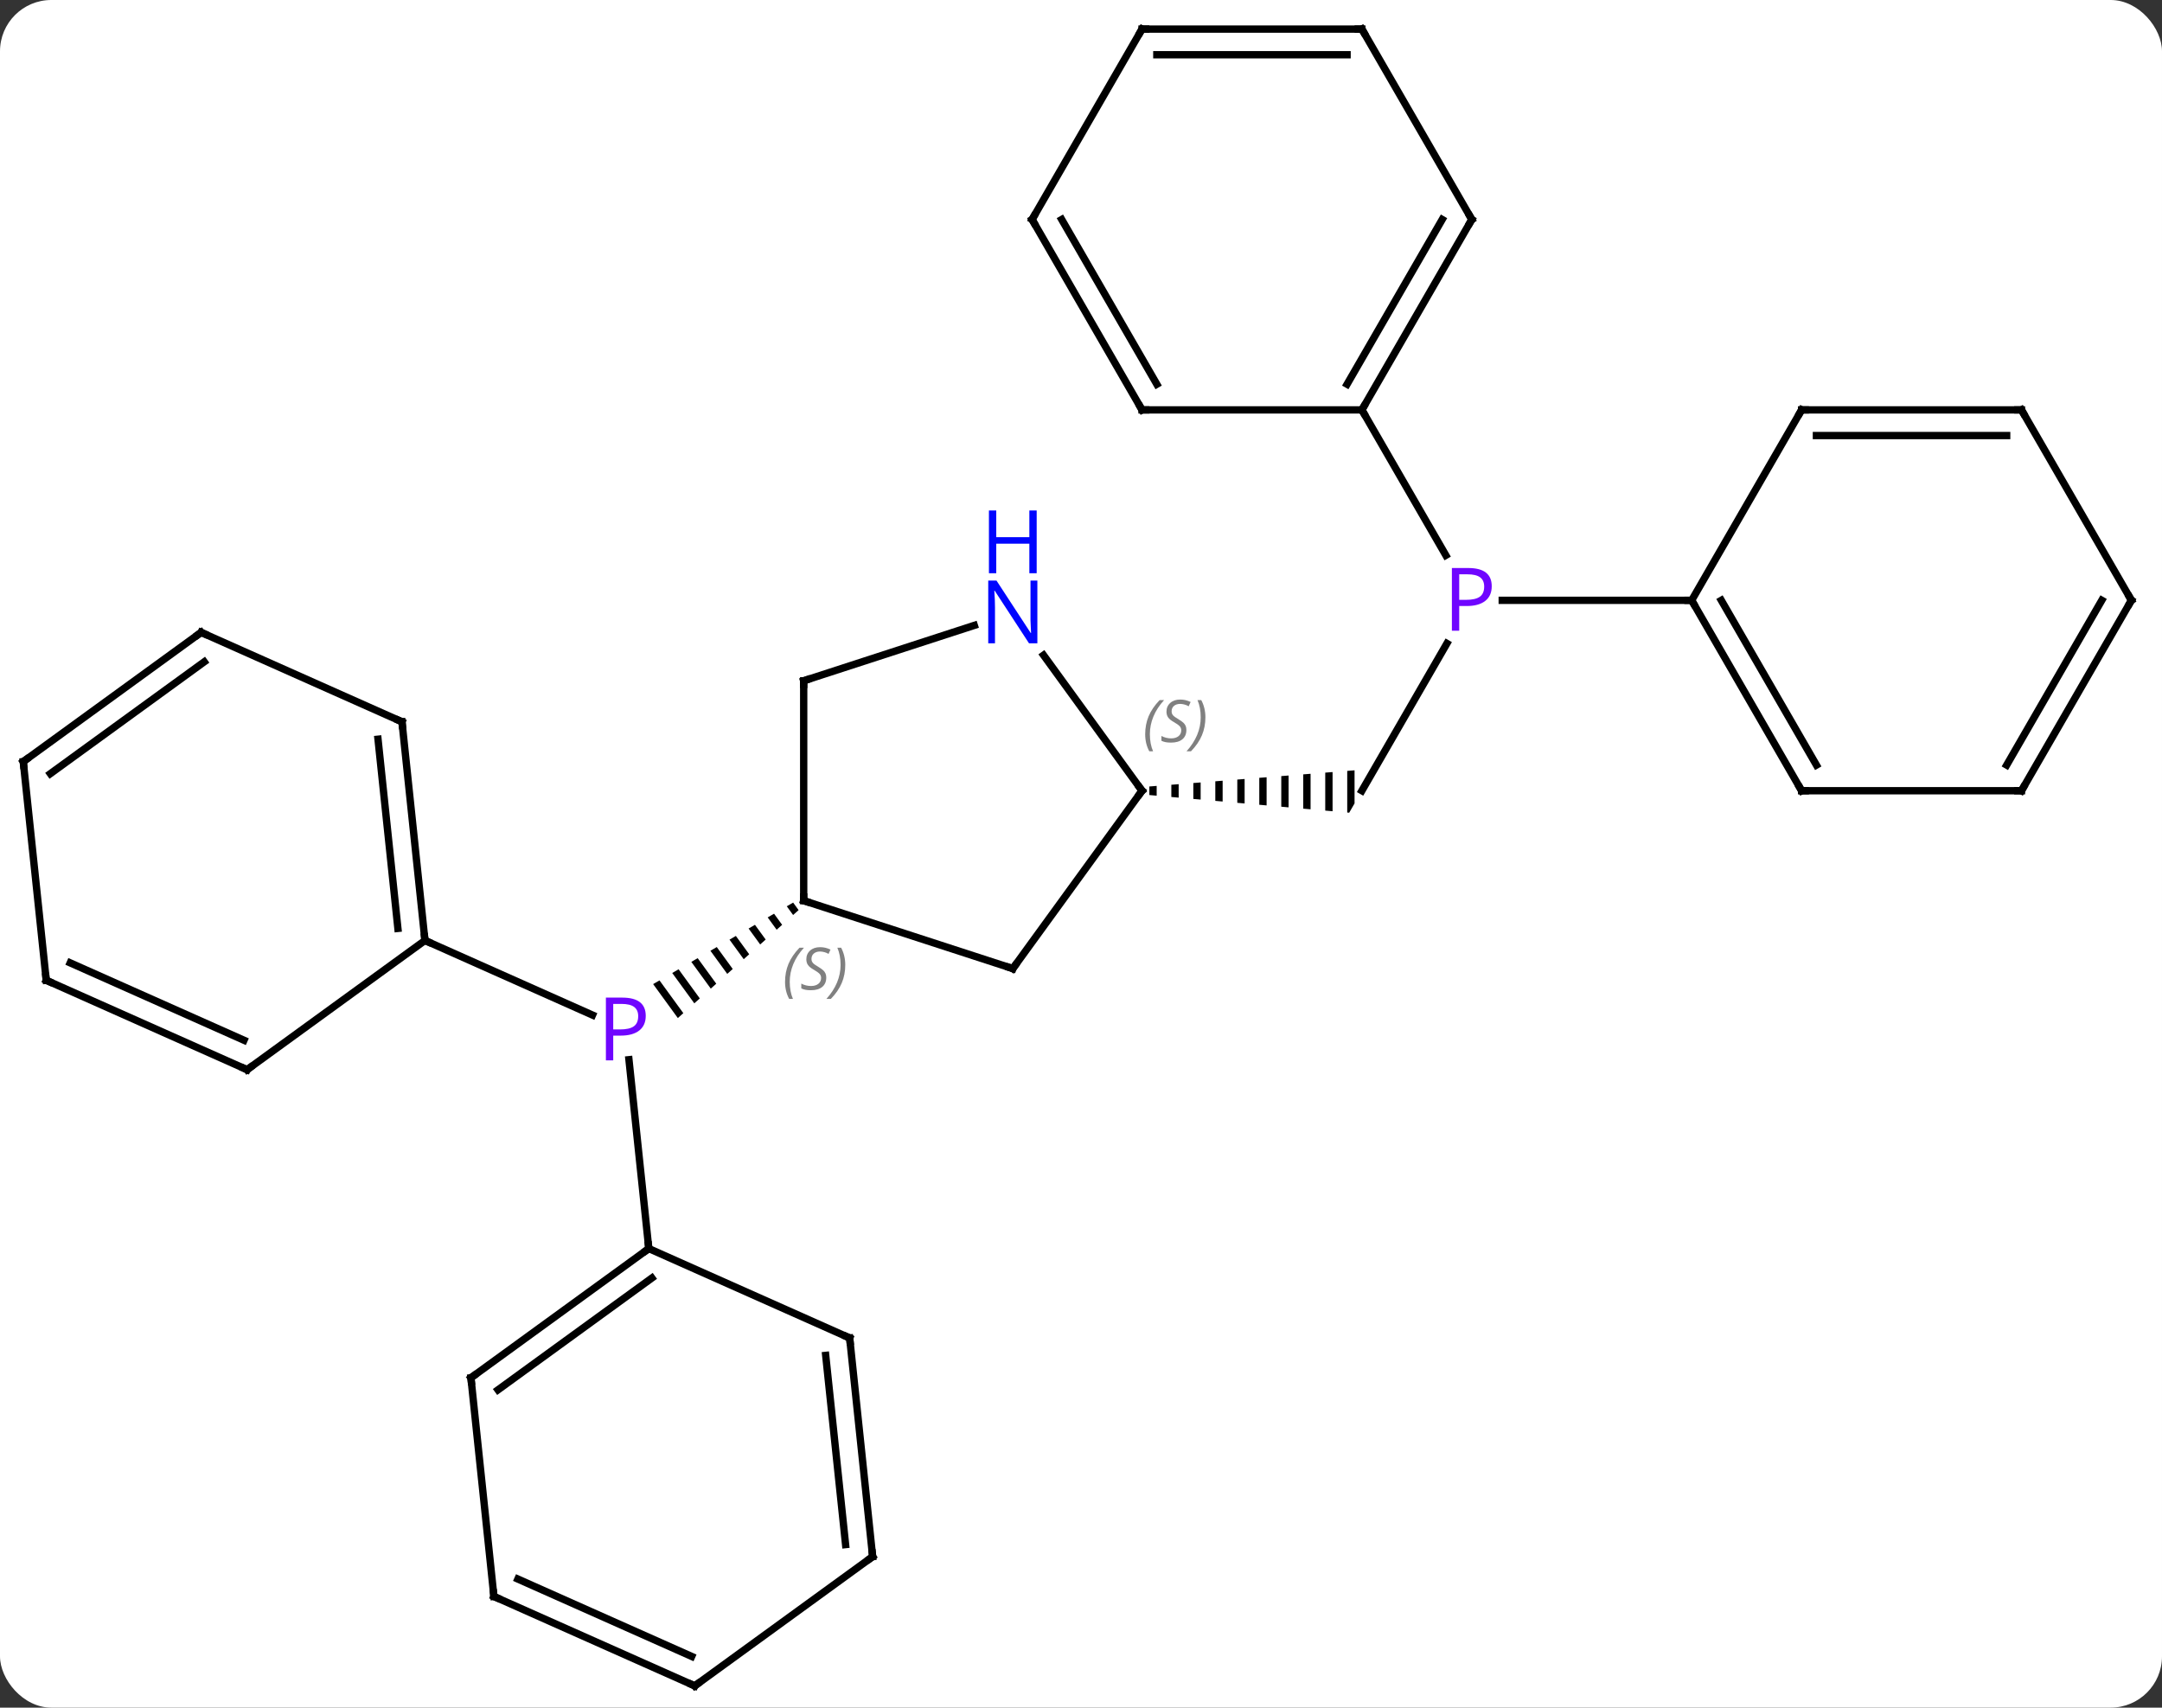 <svg width="295" viewBox="0 0 295 233" style="fill-opacity:1; color-rendering:auto; color-interpolation:auto; text-rendering:auto; stroke:black; stroke-linecap:square; stroke-miterlimit:10; shape-rendering:auto; stroke-opacity:1; fill:black; stroke-dasharray:none; font-weight:normal; stroke-width:1; font-family:'Open Sans'; font-style:normal; stroke-linejoin:miter; font-size:12; stroke-dashoffset:0; image-rendering:auto;" height="233" class="cas-substance-image" xmlns:xlink="http://www.w3.org/1999/xlink" xmlns="http://www.w3.org/2000/svg"><rect x="0" y="0" width="295" height="233" fill="#333333" stroke="none"/><svg class="cas-substance-single-component"><rect y="0" x="0" width="295" stroke="none" ry="7" rx="7" height="233" fill="white" class="cas-substance-group"/><svg y="0" x="0" width="295" viewBox="0 0 295 233" style="fill:black;" height="233" class="cas-substance-single-component-image"><svg><g><g transform="translate(147,117)" style="text-rendering:geometricPrecision; color-rendering:optimizeQuality; color-interpolation:linearRGB; stroke-linecap:butt; image-rendering:optimizeQuality;"><path style="stroke:none;" d="M-38.778 6.155 L-39.646 6.66 L-38.781 7.849 L-38.032 7.18 L-38.778 6.155 ZM-41.383 7.671 L-42.251 8.177 L-41.028 9.858 L-40.279 9.188 L-41.383 7.671 ZM-43.988 9.188 L-44.856 9.694 L-43.275 11.867 L-42.526 11.197 L-43.988 9.188 ZM-46.593 10.704 L-47.461 11.21 L-45.522 13.876 L-45.522 13.876 L-44.773 13.206 L-46.593 10.704 ZM-49.198 12.221 L-50.066 12.727 L-50.066 12.727 L-47.769 15.884 L-47.02 15.215 L-49.198 12.221 ZM-51.803 13.738 L-52.671 14.243 L-52.671 14.243 L-50.016 17.893 L-49.267 17.223 L-49.267 17.223 L-51.803 13.738 ZM-54.408 15.254 L-55.276 15.76 L-55.276 15.76 L-52.263 19.901 L-52.263 19.901 L-51.514 19.232 L-54.408 15.254 ZM-57.013 16.771 L-57.881 17.276 L-54.51 21.91 L-53.761 21.241 L-53.761 21.241 L-57.013 16.771 Z"/><line y2="11.322" y1="21.502" x2="-89.016" x1="-66.154" style="fill:none;"/><line y2="53.361" y1="27.591" x2="-58.473" x1="-61.181" style="fill:none;"/><line y2="-29.203" y1="-9.108" x2="50.427" x1="38.826" style="fill:none;"/><path style="stroke:none;" d="M10.826 -9.766 L9.826 -9.687 L9.826 -9.687 L9.826 -8.52 L9.826 -8.52 L10.826 -8.431 L10.826 -9.766 ZM13.826 -10.002 L12.826 -9.923 L12.826 -9.923 L12.826 -8.254 L12.826 -8.254 L13.826 -8.166 L13.826 -8.166 L13.826 -10.002 ZM16.826 -10.238 L15.826 -10.159 L15.826 -10.159 L15.826 -7.989 L15.826 -7.989 L16.826 -7.901 L16.826 -7.901 L16.826 -10.238 ZM19.826 -10.475 L18.826 -10.396 L18.826 -10.396 L18.826 -7.724 L18.826 -7.724 L19.826 -7.635 L19.826 -10.475 ZM22.826 -10.711 L21.826 -10.632 L21.826 -10.632 L21.826 -7.458 L21.826 -7.458 L22.826 -7.37 L22.826 -7.37 L22.826 -10.711 ZM25.826 -10.947 L24.826 -10.869 L24.826 -10.869 L24.826 -7.193 L25.826 -7.104 L25.826 -7.104 L25.826 -10.947 ZM28.826 -11.184 L27.826 -11.105 L27.826 -11.105 L27.826 -6.928 L27.826 -6.928 L28.826 -6.839 L28.826 -6.839 L28.826 -11.184 ZM31.826 -11.42 L30.826 -11.341 L30.826 -6.662 L30.826 -6.662 L31.826 -6.574 L31.826 -6.574 L31.826 -11.42 ZM34.826 -11.656 L33.826 -11.578 L33.826 -6.397 L34.826 -6.309 L34.826 -6.309 L34.826 -11.656 ZM37.826 -11.893 L36.826 -11.814 L36.826 -6.132 L36.826 -6.132 L37.094 -6.108 L37.826 -7.376 L37.826 -11.893 Z"/><line y2="-35.088" y1="-35.091" x2="83.826" x1="57.977" style="fill:none;"/><line y2="-61.071" y1="-41.229" x2="38.826" x1="50.282" style="fill:none;"/><line y2="15.162" y1="5.892" x2="-8.805" x1="-37.338" style="fill:none;"/><line y2="-24.108" y1="5.892" x2="-37.338" x1="-37.338" style="fill:none;"/><line y2="-9.108" y1="15.162" x2="8.826" x1="-8.805" style="fill:none;"/><line y2="-31.671" y1="-24.108" x2="-14.059" x1="-37.338" style="fill:none;"/><line y2="-27.604" y1="-9.108" x2="-4.61" x1="8.826" style="fill:none;"/><line y2="-18.513" y1="11.322" x2="-92.151" x1="-89.016" style="fill:none;"/><line y2="-16.138" y1="9.678" x2="-95.421" x1="-92.708" style="fill:none;"/><line y2="28.956" y1="11.322" x2="-113.286" x1="-89.016" style="fill:none;"/><line y2="-30.714" y1="-18.513" x2="-119.556" x1="-92.151" style="fill:none;"/><line y2="16.755" y1="28.956" x2="-140.691" x1="-113.286" style="fill:none;"/><line y2="14.379" y1="24.937" x2="-137.421" x1="-113.709" style="fill:none;"/><line y2="-13.08" y1="-30.714" x2="-143.826" x1="-119.556" style="fill:none;"/><line y2="-11.436" y1="-26.695" x2="-140.134" x1="-119.133" style="fill:none;"/><line y2="-13.08" y1="16.755" x2="-143.826" x1="-140.691" style="fill:none;"/><line y2="70.995" y1="53.361" x2="-82.743" x1="-58.473" style="fill:none;"/><line y2="72.639" y1="57.38" x2="-79.051" x1="-58.05" style="fill:none;"/><line y2="65.562" y1="53.361" x2="-31.065" x1="-58.473" style="fill:none;"/><line y2="100.83" y1="70.995" x2="-79.608" x1="-82.743" style="fill:none;"/><line y2="95.397" y1="65.562" x2="-27.93" x1="-31.065" style="fill:none;"/><line y2="93.753" y1="67.937" x2="-31.622" x1="-34.335" style="fill:none;"/><line y2="113.031" y1="100.83" x2="-52.2" x1="-79.608" style="fill:none;"/><line y2="109.012" y1="98.454" x2="-52.623" x1="-76.338" style="fill:none;"/><line y2="113.031" y1="95.397" x2="-52.2" x1="-27.93" style="fill:none;"/><line y2="-9.108" y1="-35.088" x2="98.826" x1="83.826" style="fill:none;"/><line y2="-12.608" y1="-35.088" x2="100.847" x1="87.867" style="fill:none;"/><line y2="-61.071" y1="-35.088" x2="98.826" x1="83.826" style="fill:none;"/><line y2="-9.108" y1="-9.108" x2="128.826" x1="98.826" style="fill:none;"/><line y2="-61.071" y1="-61.071" x2="128.826" x1="98.826" style="fill:none;"/><line y2="-57.571" y1="-57.571" x2="126.805" x1="100.847" style="fill:none;"/><line y2="-35.091" y1="-9.108" x2="143.826" x1="128.826" style="fill:none;"/><line y2="-35.091" y1="-12.608" x2="139.785" x1="126.805" style="fill:none;"/><line y2="-35.091" y1="-61.071" x2="143.826" x1="128.826" style="fill:none;"/><line y2="-87.051" y1="-61.071" x2="53.826" x1="38.826" style="fill:none;"/><line y2="-87.051" y1="-64.571" x2="49.785" x1="36.805" style="fill:none;"/><line y2="-61.071" y1="-61.071" x2="8.826" x1="38.826" style="fill:none;"/><line y2="-113.031" y1="-87.051" x2="38.826" x1="53.826" style="fill:none;"/><line y2="-87.051" y1="-61.071" x2="-6.174" x1="8.826" style="fill:none;"/><line y2="-87.051" y1="-64.571" x2="-2.132" x1="10.847" style="fill:none;"/><line y2="-113.031" y1="-113.031" x2="8.826" x1="38.826" style="fill:none;"/><line y2="-109.531" y1="-109.531" x2="10.847" x1="36.805" style="fill:none;"/><line y2="-113.031" y1="-87.051" x2="8.826" x1="-6.174" style="fill:none;"/></g><g transform="translate(147,117)" style="fill:rgb(111,5,255); text-rendering:geometricPrecision; color-rendering:optimizeQuality; image-rendering:optimizeQuality; font-family:'Open Sans'; stroke:rgb(111,5,255); color-interpolation:linearRGB;"><path style="stroke:none;" d="M-58.889 21.604 Q-58.889 22.917 -59.78 23.612 Q-60.67 24.307 -62.311 24.307 L-63.327 24.307 L-63.327 27.682 L-64.327 27.682 L-64.327 19.12 L-62.092 19.12 Q-58.889 19.12 -58.889 21.604 ZM-63.327 23.463 L-62.42 23.463 Q-61.108 23.463 -60.514 23.034 Q-59.92 22.604 -59.92 21.651 Q-59.92 20.807 -60.475 20.393 Q-61.03 19.979 -62.217 19.979 L-63.327 19.979 L-63.327 23.463 Z"/><path style="stroke:none;" d="M56.545 -37.013 Q56.545 -35.7 55.654 -35.005 Q54.764 -34.31 53.123 -34.31 L52.107 -34.31 L52.107 -30.935 L51.107 -30.935 L51.107 -39.497 L53.342 -39.497 Q56.545 -39.497 56.545 -37.013 ZM52.107 -35.154 L53.014 -35.154 Q54.326 -35.154 54.92 -35.583 Q55.514 -36.013 55.514 -36.966 Q55.514 -37.81 54.959 -38.224 Q54.404 -38.638 53.217 -38.638 L52.107 -38.638 L52.107 -35.154 Z"/></g><g transform="translate(147,117)" style="stroke-linecap:butt; text-rendering:geometricPrecision; color-rendering:optimizeQuality; image-rendering:optimizeQuality; font-family:'Open Sans'; color-interpolation:linearRGB; stroke-miterlimit:5;"><path style="fill:none;" d="M-36.862 6.046 L-37.338 5.892 L-37.338 5.392"/></g><g transform="translate(147,117)" style="stroke-linecap:butt; font-size:8.4px; fill:gray; text-rendering:geometricPrecision; image-rendering:optimizeQuality; color-rendering:optimizeQuality; font-family:'Open Sans'; font-style:italic; stroke:gray; color-interpolation:linearRGB; stroke-miterlimit:5;"><path style="stroke:none;" d="M-39.882 16.972 Q-39.882 15.644 -39.413 14.519 Q-38.944 13.394 -37.913 12.316 L-37.304 12.316 Q-38.273 13.378 -38.757 14.55 Q-39.241 15.722 -39.241 16.956 Q-39.241 18.285 -38.804 19.3 L-39.319 19.3 Q-39.882 18.269 -39.882 16.972 ZM-34.259 16.378 Q-34.259 17.206 -34.806 17.66 Q-35.353 18.113 -36.353 18.113 Q-36.759 18.113 -37.072 18.058 Q-37.384 18.003 -37.666 17.863 L-37.666 17.206 Q-37.041 17.535 -36.337 17.535 Q-35.712 17.535 -35.337 17.238 Q-34.962 16.941 -34.962 16.425 Q-34.962 16.113 -35.166 15.886 Q-35.369 15.659 -35.931 15.331 Q-36.525 15.003 -36.752 14.675 Q-36.978 14.347 -36.978 13.894 Q-36.978 13.159 -36.462 12.698 Q-35.947 12.238 -35.103 12.238 Q-34.728 12.238 -34.392 12.316 Q-34.056 12.394 -33.681 12.566 L-33.947 13.159 Q-34.197 13.003 -34.517 12.917 Q-34.837 12.831 -35.103 12.831 Q-35.634 12.831 -35.955 13.105 Q-36.275 13.378 -36.275 13.847 Q-36.275 14.05 -36.205 14.198 Q-36.134 14.347 -35.994 14.48 Q-35.853 14.613 -35.431 14.863 Q-34.869 15.206 -34.666 15.402 Q-34.462 15.597 -34.361 15.831 Q-34.259 16.066 -34.259 16.378 ZM-31.665 14.659 Q-31.665 15.988 -32.141 17.12 Q-32.618 18.253 -33.634 19.3 L-34.243 19.3 Q-32.306 17.144 -32.306 14.659 Q-32.306 13.331 -32.743 12.316 L-32.227 12.316 Q-31.665 13.378 -31.665 14.659 Z"/><path style="fill:none; stroke:black;" d="M-9.28 15.008 L-8.805 15.162 L-8.511 14.758"/><path style="fill:none; stroke:black;" d="M-37.338 -23.608 L-37.338 -24.108 L-36.862 -24.262"/><path style="fill:none; stroke:black;" d="M8.532 -8.704 L8.826 -9.108 L8.532 -9.512"/><path style="stroke:none;" d="M9.258 -16.815 Q9.258 -18.143 9.726 -19.268 Q10.195 -20.393 11.226 -21.471 L11.836 -21.471 Q10.867 -20.409 10.383 -19.237 Q9.898 -18.065 9.898 -16.83 Q9.898 -15.502 10.336 -14.487 L9.82 -14.487 Q9.258 -15.518 9.258 -16.815 ZM14.88 -17.409 Q14.88 -16.58 14.333 -16.127 Q13.787 -15.674 12.787 -15.674 Q12.38 -15.674 12.068 -15.729 Q11.755 -15.784 11.474 -15.924 L11.474 -16.58 Q12.099 -16.252 12.802 -16.252 Q13.427 -16.252 13.802 -16.549 Q14.177 -16.846 14.177 -17.362 Q14.177 -17.674 13.974 -17.901 Q13.771 -18.127 13.208 -18.455 Q12.615 -18.784 12.388 -19.112 Q12.162 -19.44 12.162 -19.893 Q12.162 -20.627 12.677 -21.088 Q13.193 -21.549 14.037 -21.549 Q14.412 -21.549 14.747 -21.471 Q15.083 -21.393 15.458 -21.221 L15.193 -20.627 Q14.943 -20.784 14.622 -20.869 Q14.302 -20.955 14.037 -20.955 Q13.505 -20.955 13.185 -20.682 Q12.865 -20.409 12.865 -19.94 Q12.865 -19.737 12.935 -19.588 Q13.005 -19.44 13.146 -19.307 Q13.287 -19.174 13.708 -18.924 Q14.271 -18.58 14.474 -18.385 Q14.677 -18.19 14.779 -17.955 Q14.88 -17.721 14.88 -17.409 ZM17.475 -19.127 Q17.475 -17.799 16.998 -16.666 Q16.522 -15.534 15.506 -14.487 L14.897 -14.487 Q16.834 -16.643 16.834 -19.127 Q16.834 -20.455 16.397 -21.471 L16.912 -21.471 Q17.475 -20.409 17.475 -19.127 Z"/></g><g transform="translate(147,117)" style="stroke-linecap:butt; fill:rgb(0,5,255); text-rendering:geometricPrecision; color-rendering:optimizeQuality; image-rendering:optimizeQuality; font-family:'Open Sans'; stroke:rgb(0,5,255); color-interpolation:linearRGB; stroke-miterlimit:5;"><path style="stroke:none;" d="M-5.453 -29.222 L-6.594 -29.222 L-11.282 -36.409 L-11.328 -36.409 Q-11.235 -35.144 -11.235 -34.097 L-11.235 -29.222 L-12.157 -29.222 L-12.157 -37.784 L-11.032 -37.784 L-6.36 -30.628 L-6.313 -30.628 Q-6.313 -30.784 -6.36 -31.644 Q-6.407 -32.503 -6.391 -32.878 L-6.391 -37.784 L-5.453 -37.784 L-5.453 -29.222 Z"/><path style="stroke:none;" d="M-5.547 -38.784 L-6.547 -38.784 L-6.547 -42.816 L-11.063 -42.816 L-11.063 -38.784 L-12.063 -38.784 L-12.063 -47.347 L-11.063 -47.347 L-11.063 -43.706 L-6.547 -43.706 L-6.547 -47.347 L-5.547 -47.347 L-5.547 -38.784 Z"/><path style="fill:none; stroke:black;" d="M-89.068 10.825 L-89.016 11.322 L-88.559 11.525"/><path style="fill:none; stroke:black;" d="M-92.099 -18.016 L-92.151 -18.513 L-92.608 -18.716"/><path style="fill:none; stroke:black;" d="M-112.882 28.662 L-113.286 28.956 L-113.743 28.753"/><path style="fill:none; stroke:black;" d="M-119.099 -30.511 L-119.556 -30.714 L-119.96 -30.42"/><path style="fill:none; stroke:black;" d="M-140.234 16.958 L-140.691 16.755 L-140.743 16.258"/><path style="fill:none; stroke:black;" d="M-143.422 -13.374 L-143.826 -13.08 L-143.774 -12.583"/><path style="fill:none; stroke:black;" d="M-58.877 53.655 L-58.473 53.361 L-58.525 52.864"/><path style="fill:none; stroke:black;" d="M-82.338 70.701 L-82.743 70.995 L-82.691 71.492"/><path style="fill:none; stroke:black;" d="M-31.522 65.359 L-31.065 65.562 L-31.013 66.059"/><path style="fill:none; stroke:black;" d="M-79.66 100.333 L-79.608 100.83 L-79.151 101.033"/><path style="fill:none; stroke:black;" d="M-27.982 94.9 L-27.93 95.397 L-28.334 95.691"/><path style="fill:none; stroke:black;" d="M-52.657 112.828 L-52.2 113.031 L-51.795 112.737"/><path style="fill:none; stroke:black;" d="M84.076 -34.655 L83.826 -35.088 L83.326 -35.088"/><path style="fill:none; stroke:black;" d="M98.576 -9.541 L98.826 -9.108 L99.326 -9.108"/><path style="fill:none; stroke:black;" d="M98.576 -60.638 L98.826 -61.071 L99.326 -61.071"/><path style="fill:none; stroke:black;" d="M128.326 -9.108 L128.826 -9.108 L129.076 -9.541"/><path style="fill:none; stroke:black;" d="M128.326 -61.071 L128.826 -61.071 L129.076 -60.638"/><path style="fill:none; stroke:black;" d="M143.576 -34.658 L143.826 -35.091 L143.576 -35.524"/><path style="fill:none; stroke:black;" d="M39.076 -61.504 L38.826 -61.071 L39.076 -60.638"/><path style="fill:none; stroke:black;" d="M53.576 -86.618 L53.826 -87.051 L53.576 -87.484"/><path style="fill:none; stroke:black;" d="M9.326 -61.071 L8.826 -61.071 L8.576 -61.504"/><path style="fill:none; stroke:black;" d="M39.076 -112.598 L38.826 -113.031 L38.326 -113.031"/><path style="fill:none; stroke:black;" d="M-5.924 -86.618 L-6.174 -87.051 L-5.924 -87.484"/><path style="fill:none; stroke:black;" d="M9.326 -113.031 L8.826 -113.031 L8.576 -112.598"/></g></g></svg></svg></svg></svg>